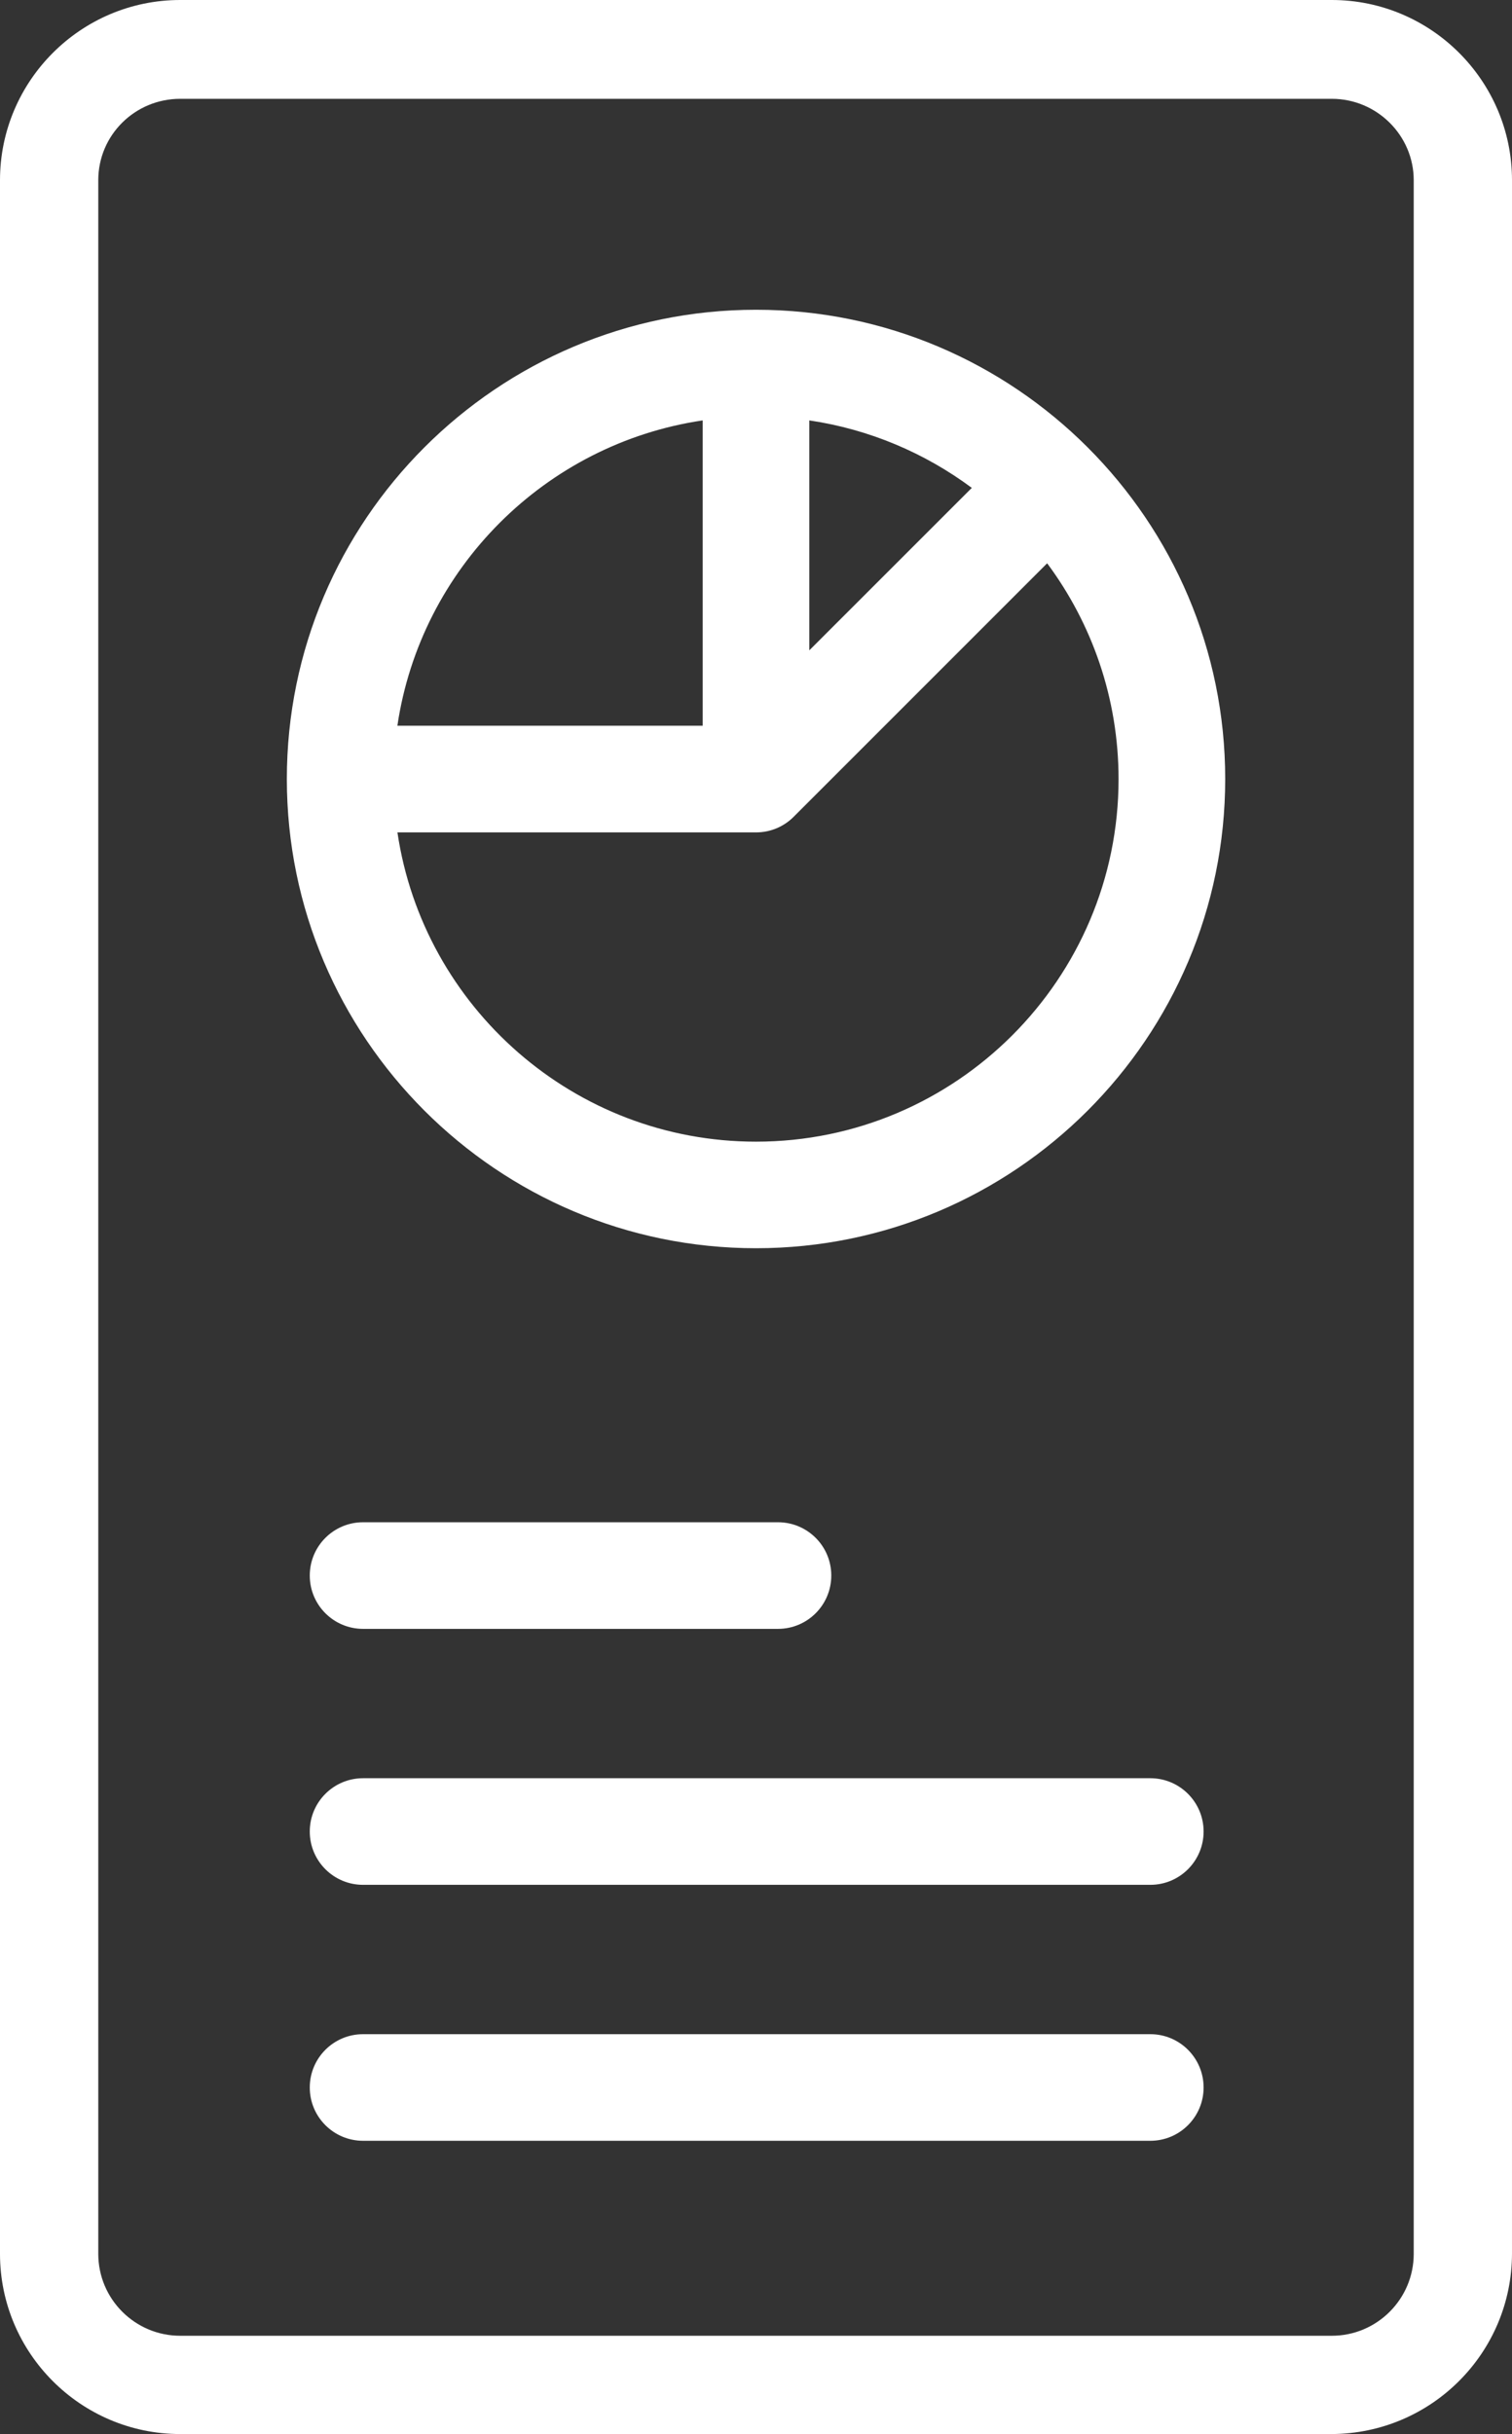 <?xml version="1.0" encoding="utf-8"?>
<!-- Generator: Adobe Illustrator 21.0.0, SVG Export Plug-In . SVG Version: 6.00 Build 0)  -->
<svg version="1.1" id="Layer_1" xmlns="http://www.w3.org/2000/svg" xmlns:xlink="http://www.w3.org/1999/xlink" x="0px" y="0px"
	 width="31.063px" height="50px" viewBox="0 0 31.063 50" enable-background="new 0 0 31.063 50" xml:space="preserve">
<rect x="0" y="0" width="31.063" height="50" fill="#333333" stroke="none"/>
<g>
	<path fill="#FFFFFF" d="M27.361,0H3.702C1.662,0,0,1.662,0,3.702v42.597C0,48.338,1.662,50,3.702,50h23.659
		c2.05-0.01,3.702-1.672,3.702-3.712V35.132v-2.346V3.702C31.063,1.662,29.401,0,27.361,0z M29.044,46.298
		c0,0.928-0.754,1.683-1.683,1.683H3.702c-0.928,0-1.683-0.754-1.683-1.683V3.702c0-0.928,0.755-1.672,1.683-1.672h23.659
		c0.928,0,1.683,0.754,1.683,1.672v29.084v2.346V46.298z"/>
	<path fill="#FFFFFF" d="M15.532,6.363c-5.315,0-9.639,4.324-9.639,9.639s4.324,9.639,9.639,9.639s9.639-4.324,9.639-9.639
		S20.847,6.363,15.532,6.363L15.532,6.363z M16.627,8.636c1.237,0.183,2.376,0.671,3.338,1.386l-3.338,3.337V8.636z M14.436,8.636
		v6.272H8.164C8.642,11.676,11.204,9.114,14.436,8.636L14.436,8.636z M15.532,23.452c-3.735,0-6.836-2.764-7.367-6.353h7.367
		c0.302,0,0.576-0.122,0.774-0.321c0,0,0,0,0,0l5.207-5.207c0.921,1.24,1.467,2.774,1.467,4.433
		C22.98,20.11,19.639,23.452,15.532,23.452L15.532,23.452z M15.532,23.452"/>
	<path fill="#FFFFFF" d="M23.632,36.528H7.459c-0.605,0-1.095,0.49-1.095,1.095c0,0.605,0.49,1.095,1.095,1.095h16.173
		c0.605,0,1.095-0.49,1.095-1.095C24.727,37.018,24.237,36.528,23.632,36.528L23.632,36.528z M23.632,36.528"/>
	<path fill="#FFFFFF" d="M23.632,41.786H7.459c-0.605,0-1.095,0.49-1.095,1.095c0,0.605,0.49,1.095,1.095,1.095h16.173
		c0.605,0,1.095-0.49,1.095-1.095C24.727,42.276,24.237,41.786,23.632,41.786L23.632,41.786z M23.632,41.786"/>
	<path fill="#FFFFFF" d="M15.983,31.27H7.459c-0.605,0-1.095,0.49-1.095,1.095c0,0.605,0.49,1.095,1.095,1.095h8.524
		c0.605,0,1.095-0.49,1.095-1.095C17.079,31.76,16.588,31.27,15.983,31.27L15.983,31.27z M15.983,31.27"/>
</g>
</svg>

